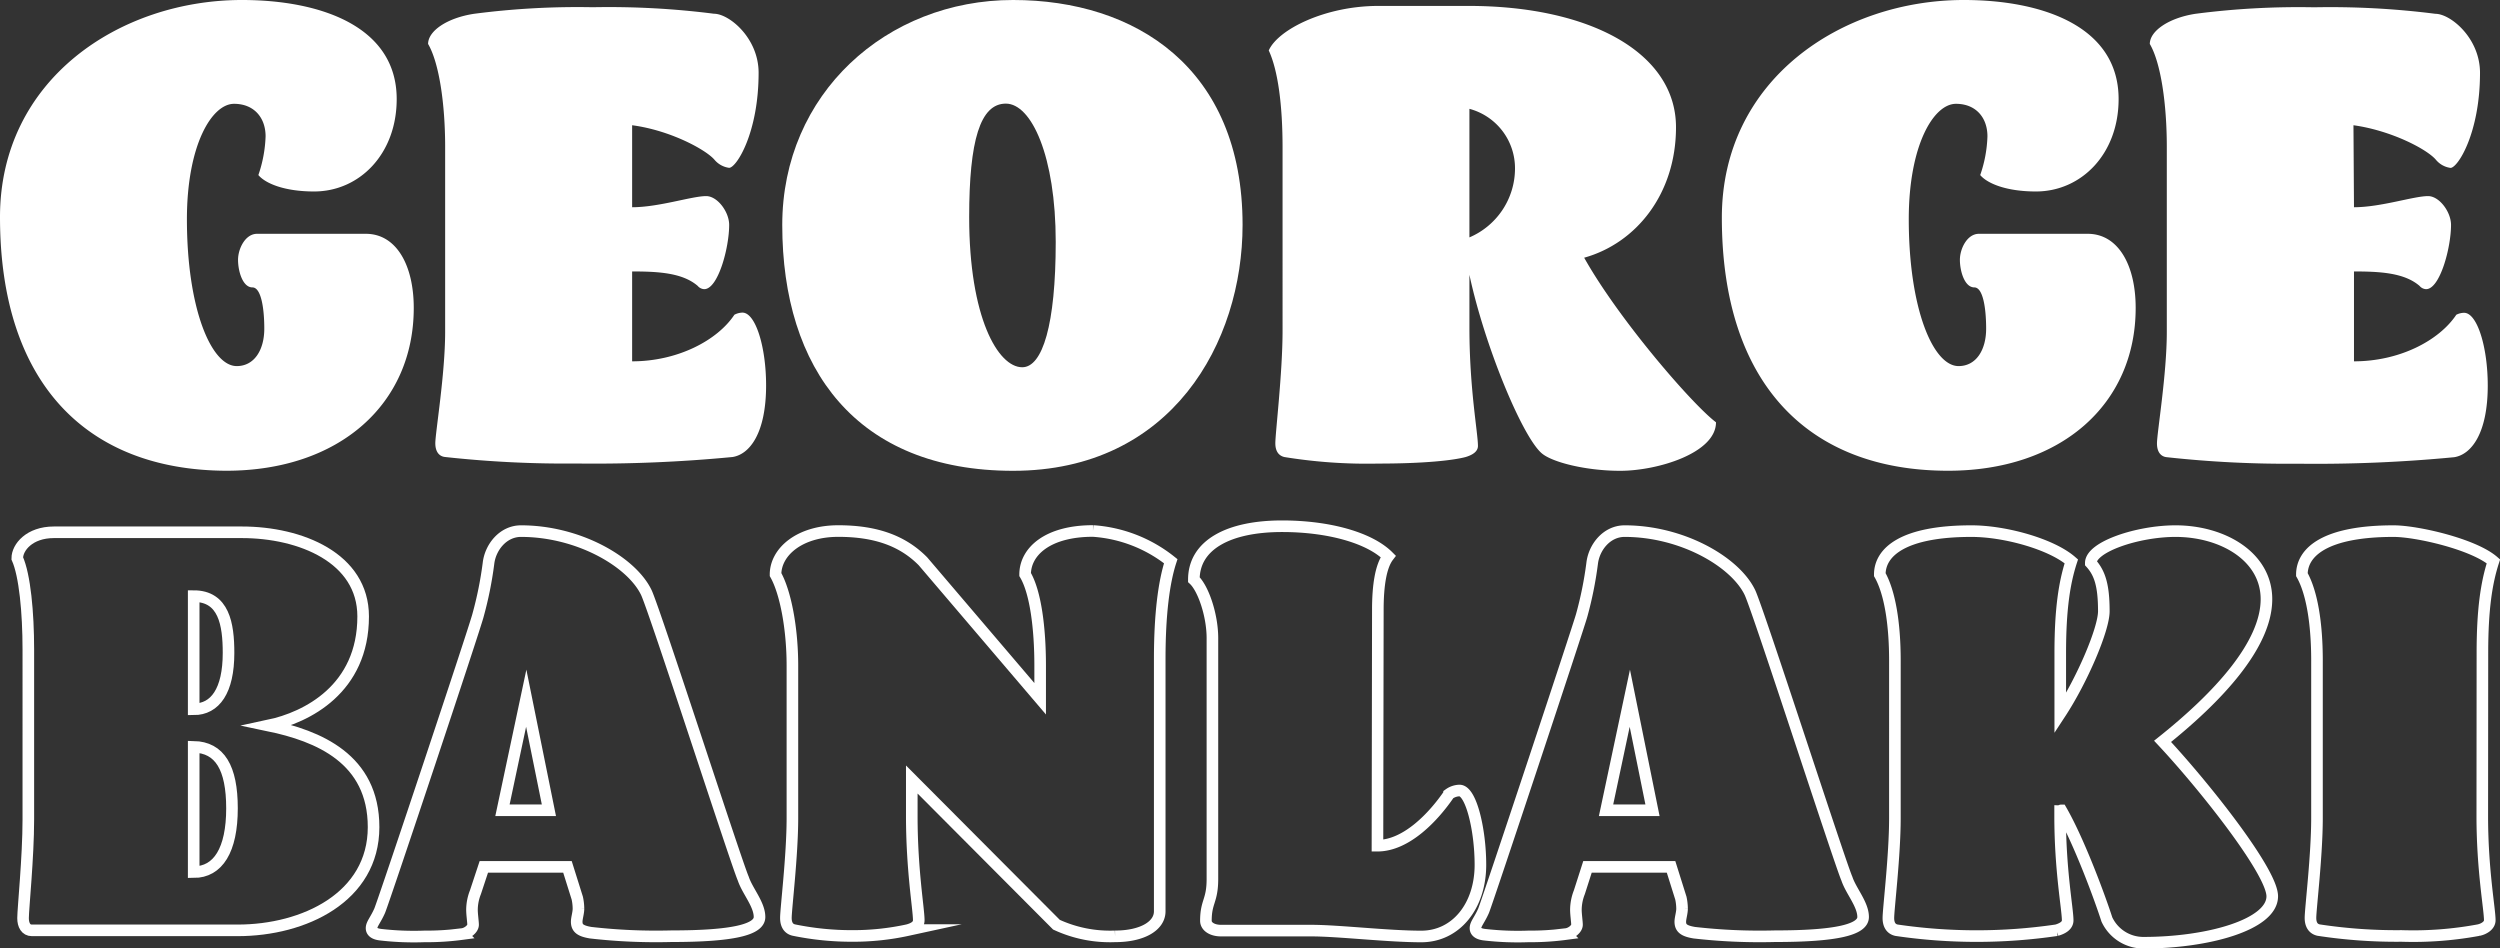 <svg xmlns="http://www.w3.org/2000/svg" viewBox="0 0 383.86 145.62"><rect x="0" y="0" width="383.86" height="145.62" fill="#333333" stroke="none"/><defs><style>.cls-1{fill:none;stroke:#fff;stroke-miterlimit:10;stroke-width:1.78px;}.cls-2{fill:#fff;}</style></defs><g id="Layer_2" data-name="Layer 2"><g id="Layer_1-2" data-name="Layer 1"><path class="cls-1" d="M36.51,142.85H4.88c-.89,0-1.34-.8-1.34-1.87,0-1.42.81-9.35.81-15.14V99.73c0-5.7-.54-11.41-1.7-14,0-1.69,1.87-4,5.62-4H37.14c9,0,18.62,3.92,18.62,12.92,0,11.14-8.64,15.5-14.53,16.75C48.9,113,57.36,116.48,57.36,127,57.36,137.78,46.67,142.85,36.51,142.85Zm-6.77-33.94c3.3,0,5.35-2.85,5.35-8.65,0-4.45-.72-8.73-5.35-8.73Zm0,25c3.74,0,5.88-3.38,5.88-9.8,0-6.23-1.87-9.35-5.88-9.44Z"/><path class="cls-1" d="M80,81.55c8.82,0,17,4.72,19.25,9.45,1.33,2.85,13.81,41.52,14.88,43.92.62,1.88,2.49,3.93,2.49,5.88s-4.1,2.95-13.54,2.95a88.45,88.45,0,0,1-12.39-.54c-1.6-.27-2.14-.71-2.14-1.69,0-.54.27-1.34.27-2a8,8,0,0,0-.18-1.61l-1.51-4.81H74.29L73,137a7.42,7.42,0,0,0-.53,2.68c0,.71.17,1.87.17,2.31,0,.63-.89,1.34-1.69,1.43a41.11,41.11,0,0,1-5.79.36,44.41,44.41,0,0,1-6.77-.27c-.72-.09-1.34-.36-1.34-1s.62-1.25,1.25-2.68C59.05,138,73,96.16,73.4,94.47A57.3,57.3,0,0,0,75,86.54C75.27,84.05,77.23,81.55,80,81.55Zm.8,25.66-3.65,17.2h7.13Z"/><path class="cls-1" d="M140,125.3c0,8.29,1.07,14.26,1.07,16,0,.8-.71,1.25-1.69,1.51a39.36,39.36,0,0,1-8.47.9,44.06,44.06,0,0,1-9-.9c-.8-.17-1.24-.8-1.24-1.87,0-1.42,1-9.53,1-15.32V102.22c0-5.79-1.07-11.31-2.59-14,0-3.47,3.66-6.68,9.63-6.68s10,1.61,13,4.64l18,21.11v-5.08c0-5.79-.71-11.31-2.31-14,0-3.47,3.38-6.68,10.42-6.68a21.44,21.44,0,0,1,11.94,4.64c-1.07,3.29-1.69,8.28-1.69,15v38.76c0,2.23-2.67,3.84-6.86,3.84a19.54,19.54,0,0,1-9-1.79L140,119.69Z"/><path class="cls-1" d="M211.5,129.85c4.45,0,8.64-4.46,11-7.93a2.83,2.83,0,0,1,1.6-.54c1.78,0,3.21,6.06,3.21,11.41,0,6.32-3.74,11-9.09,11-5.08,0-12.74-.9-16.84-.9h-13.9c-1.34,0-2.32-.62-2.32-1.51,0-3,1-3,1-6.42V98c0-3.57-1.42-7.67-2.85-9,0-5.35,5.35-8.2,13.54-8.2,7.22,0,13.46,1.78,16.31,4.63-1.16,1.52-1.6,4.55-1.6,8.2Z"/><path class="cls-1" d="M249.45,81.55c8.82,0,17,4.72,19.25,9.45,1.33,2.85,13.81,41.52,14.88,43.92.62,1.88,2.49,3.93,2.49,5.88s-4.1,2.95-13.54,2.95a88.45,88.45,0,0,1-12.39-.54c-1.6-.27-2.14-.71-2.14-1.69,0-.54.27-1.34.27-2a8,8,0,0,0-.18-1.61l-1.51-4.81H243.75L242.5,137a7.42,7.42,0,0,0-.53,2.68c0,.71.17,1.87.17,2.31,0,.63-.89,1.34-1.69,1.43a41.11,41.11,0,0,1-5.79.36,44.41,44.41,0,0,1-6.77-.27c-.72-.09-1.34-.36-1.34-1s.62-1.25,1.25-2.68c.71-1.78,14.61-43.66,15.06-45.35a57.3,57.3,0,0,0,1.6-7.93C244.73,84.05,246.69,81.55,249.45,81.55Zm.8,25.66-3.65,17.2h7.13Z"/><path class="cls-1" d="M348,92c0,7-7.39,15-15.95,21.83,6.33,6.77,16.84,20,16.84,23.79,0,4.36-9.88,7.13-19.78,7.13a6.18,6.18,0,0,1-5.61-3.57c-1-3.12-4.19-11.85-7-16.75-.09,0-.09.09-.18.09v.8c0,8.29,1.16,14.26,1.16,16,0,.8-.8,1.25-1.69,1.51a84.43,84.43,0,0,1-24.59,0c-.8-.17-1.25-.8-1.25-1.87,0-1.42,1-9.53,1-15.32V101.42c0-5.79-.8-10.51-2.32-13.19,0-3.47,3.57-6.68,14.08-6.68,5.17,0,12.3,2,15.33,4.64-1.07,3.29-1.7,7.39-1.7,14.07v9.27c3.39-5.17,6.69-12.92,6.69-15.68,0-4-.63-5.88-2-7.4,0-2.49,7.21-4.9,13-4.9C341.31,81.55,348,85.47,348,92Z"/><path class="cls-1" d="M381.14,125.3c0,8.29,1.15,14.26,1.15,16,0,.8-.89,1.34-1.69,1.51a55,55,0,0,1-11.85.9,79.2,79.2,0,0,1-12.74-.9c-.8-.17-1.25-.8-1.25-1.87,0-1.42,1-9.53,1-15.32V101.42c0-5.79-.8-10.51-2.32-13.19,0-3.47,3.57-6.68,14.08-6.68,3.57,0,12.3,2,15.33,4.64-1.07,3.29-1.69,7.39-1.69,14.07Z"/><path class="cls-2" d="M60.91,15.21c0,8.45-5.73,14.19-12.68,14.19-4.53,0-7.45-1.21-8.56-2.52a20.2,20.2,0,0,0,1.11-5.94c0-2.92-1.82-5-4.84-5-3.42,0-7.24,6.34-7.24,17.72,0,13.69,3.72,22.55,7.65,22.55,2.72,0,4.23-2.51,4.23-5.74s-.51-6.34-1.82-6.34c-1.51,0-2.21-2.52-2.21-4.23s1.11-4,2.92-4H56.18c4.63,0,7.35,4.74,7.35,11.38,0,14.8-11.48,25-28.79,25C13.09,72.19,0,58.6,0,33.33,0,12.18,18.42,0,37.15,0,49.13,0,60.91,4,60.91,15.21Z"/><path class="cls-2" d="M97.06,31.82c4.12,0,9.16-1.71,11.37-1.71,1.72,0,3.53,2.41,3.53,4.43,0,3.52-1.71,9.86-3.83,9.86a1.39,1.39,0,0,1-1-.5c-2.32-2-6-2.22-10.07-2.22v13.8c7,0,13.09-3.22,15.7-7.15A2.73,2.73,0,0,1,114,48c2,0,3.63,5.23,3.63,11.17,0,7.35-2.52,10.58-5.14,11a222.15,222.15,0,0,1-24,1,169.46,169.46,0,0,1-20.14-1c-1-.1-1.51-.91-1.51-2.11,0-1.62,1.51-10.58,1.51-17.12V22.55c0-6.54-.91-12.88-2.62-15.8,0-2,2.92-4,7.05-4.63A122.33,122.33,0,0,1,91,1.11a127.79,127.79,0,0,1,18.63,1c2.32,0,6.85,3.72,6.85,9.06,0,9.26-3.42,14.6-4.53,14.6a3.55,3.55,0,0,1-2.22-1.21C108.43,23,102.9,20,97.06,19.23Z"/><path class="cls-2" d="M155.55,72.29c-24,0-35.44-15.6-35.44-37.75,0-20.14,16-34.54,35.44-34.54,18.73,0,35.24,10.37,35.24,34.54C190.79,52.56,179.92,72.29,155.55,72.29Zm6.55-35.14c0-13.19-3.73-21.24-7.66-21.24s-5.63,5.64-5.63,17.42c0,15.4,4.42,23.06,8.15,23.06C160.08,56.39,162.1,49.84,162.1,37.15Z"/><path class="cls-2" d="M243.24,39.57c5.24,9.36,16.52,22.45,20.24,25.27,0,4.74-9,7.45-14.7,7.45-5.23,0-10.47-1.3-12.08-2.71-3-2.62-8.76-16.52-11.08-27.39v8.15c0,9.37,1.31,16.11,1.31,18.13,0,.9-.9,1.41-1.91,1.71-1.91.5-6.24,1-13.39,1a79.33,79.33,0,0,1-14.4-1c-.9-.2-1.41-.91-1.41-2.11,0-1.62,1.11-10.78,1.11-17.32V22.66c0-6.55-.71-11.88-2.12-14.91,1.41-3.22,8.66-6.84,16.82-6.84h13.89c18.53,0,31.82,7.15,31.82,18.62C257.34,29.8,251.2,37.35,243.24,39.57ZM225.62,16.71V36.45a11.51,11.51,0,0,0,7-10.57A9.44,9.44,0,0,0,225.62,16.71Z"/><path class="cls-2" d="M325.3,15.21c0,8.45-5.74,14.19-12.69,14.19-4.53,0-7.45-1.21-8.56-2.52a19.88,19.88,0,0,0,1.11-5.94c0-2.92-1.81-5-4.83-5-3.43,0-7.25,6.34-7.25,17.72,0,13.69,3.72,22.55,7.65,22.55,2.72,0,4.23-2.51,4.23-5.74s-.5-6.34-1.81-6.34c-1.51,0-2.22-2.52-2.22-4.23s1.11-4,2.92-4h16.71c4.64,0,7.36,4.74,7.36,11.38,0,14.8-11.48,25-28.8,25-21.65,0-34.74-13.59-34.74-38.86C264.38,12.18,282.81,0,301.54,0,313.52,0,325.3,4,325.3,15.21Z"/><path class="cls-2" d="M361.44,31.82c4.13,0,9.16-1.71,11.38-1.71,1.71,0,3.52,2.41,3.52,4.43,0,3.52-1.71,9.86-3.83,9.86a1.39,1.39,0,0,1-1-.5c-2.32-2-6-2.22-10.07-2.22v13.8c7.05,0,13.09-3.22,15.71-7.15a2.66,2.66,0,0,1,1.2-.3c2,0,3.63,5.23,3.63,11.17,0,7.35-2.52,10.58-5.14,11a222,222,0,0,1-24,1,169.6,169.6,0,0,1-20.14-1c-1-.1-1.51-.91-1.51-2.11,0-1.62,1.51-10.58,1.51-17.12V22.55c0-6.54-.9-12.88-2.61-15.8,0-2,2.92-4,7-4.63a122.54,122.54,0,0,1,18.23-1,127.73,127.73,0,0,1,18.62,1c2.32,0,6.85,3.72,6.85,9.06,0,9.26-3.42,14.6-4.53,14.6a3.53,3.53,0,0,1-2.21-1.21c-1.31-1.61-6.85-4.53-12.69-5.34Z"/></g></g></svg>